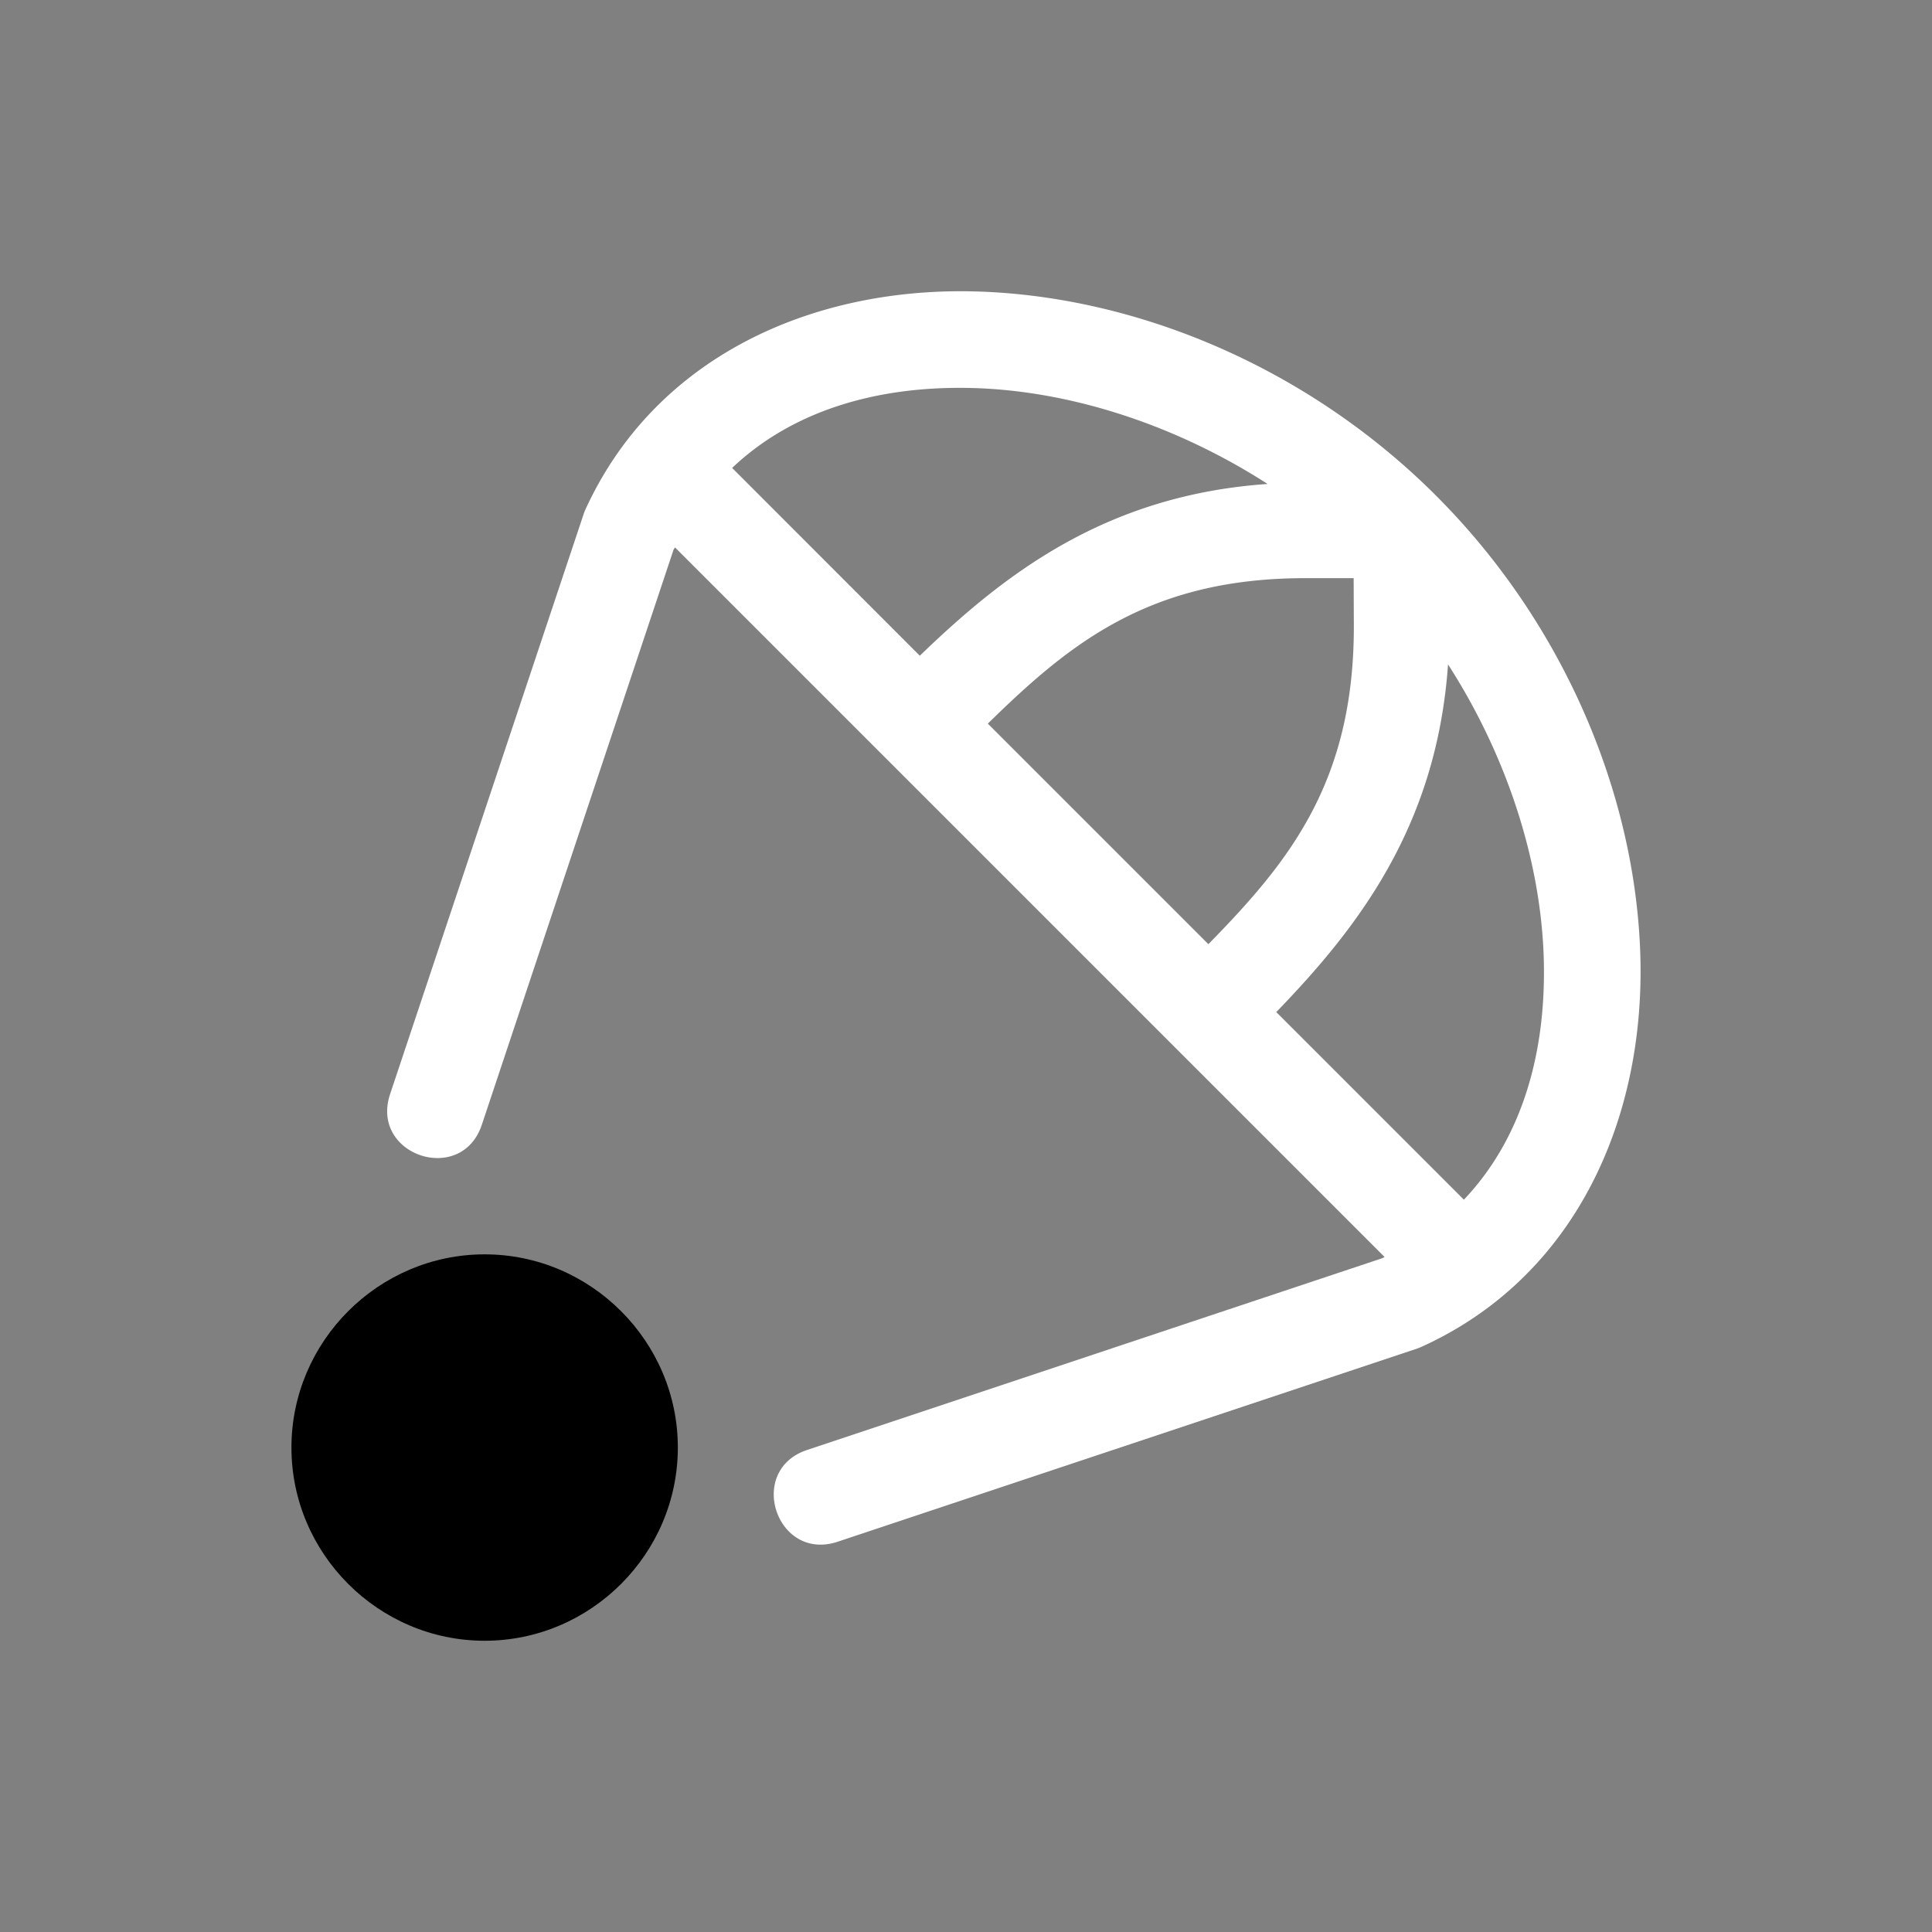 <svg height="64" width="64" viewBox="0 0 20 20"><rect x="0" y="0" width="20" height="20" fill="#808080" stroke="none"/><title>force_drag</title><g fill="#000000" class="nc-icon-wrapper"><g transform="translate(0 0)"><path d="M5.017 12.985c1.099 0 2 .901 2 2s-.901 2-2 2-2-.901-2-2 .901-2 2-2z" data-color="color-2"></path><path d="M10.054 3.016c-1.674-.033-3.282.691-3.998 2.268a.438.438 0 0 0-.018.049l-2 5.994c-.21.633.739.949.95.316l1.984-5.951c.004-.009.011-.016.016-.025l7.345 7.345-.021.012-5.957 1.986c-.633.211-.317 1.16.316.95l6-2a.628.628 0 0 0 .049-.02c1.574-.716 2.296-2.323 2.262-3.996-.035-1.673-.771-3.468-2.116-4.813-1.344-1.344-3.139-2.081-4.812-2.115zm-.02 1c1.008.02 2.114.367 3.088.994-1.682.116-2.733.941-3.6 1.778L7.579 4.844c.609-.578 1.467-.848 2.456-.828zm3.479 1.969h.5v.002l.002.5c0 1.608-.669 2.434-1.506 3.287l-2.283-2.283c.853-.837 1.678-1.506 3.287-1.506zm1.477.893c.626.973.971 2.078.992 3.086.02.989-.25 1.847-.828 2.455l-1.942-1.942c.837-.866 1.661-1.917 1.778-3.6z" fill="#ffffff"></path></g></g></svg>